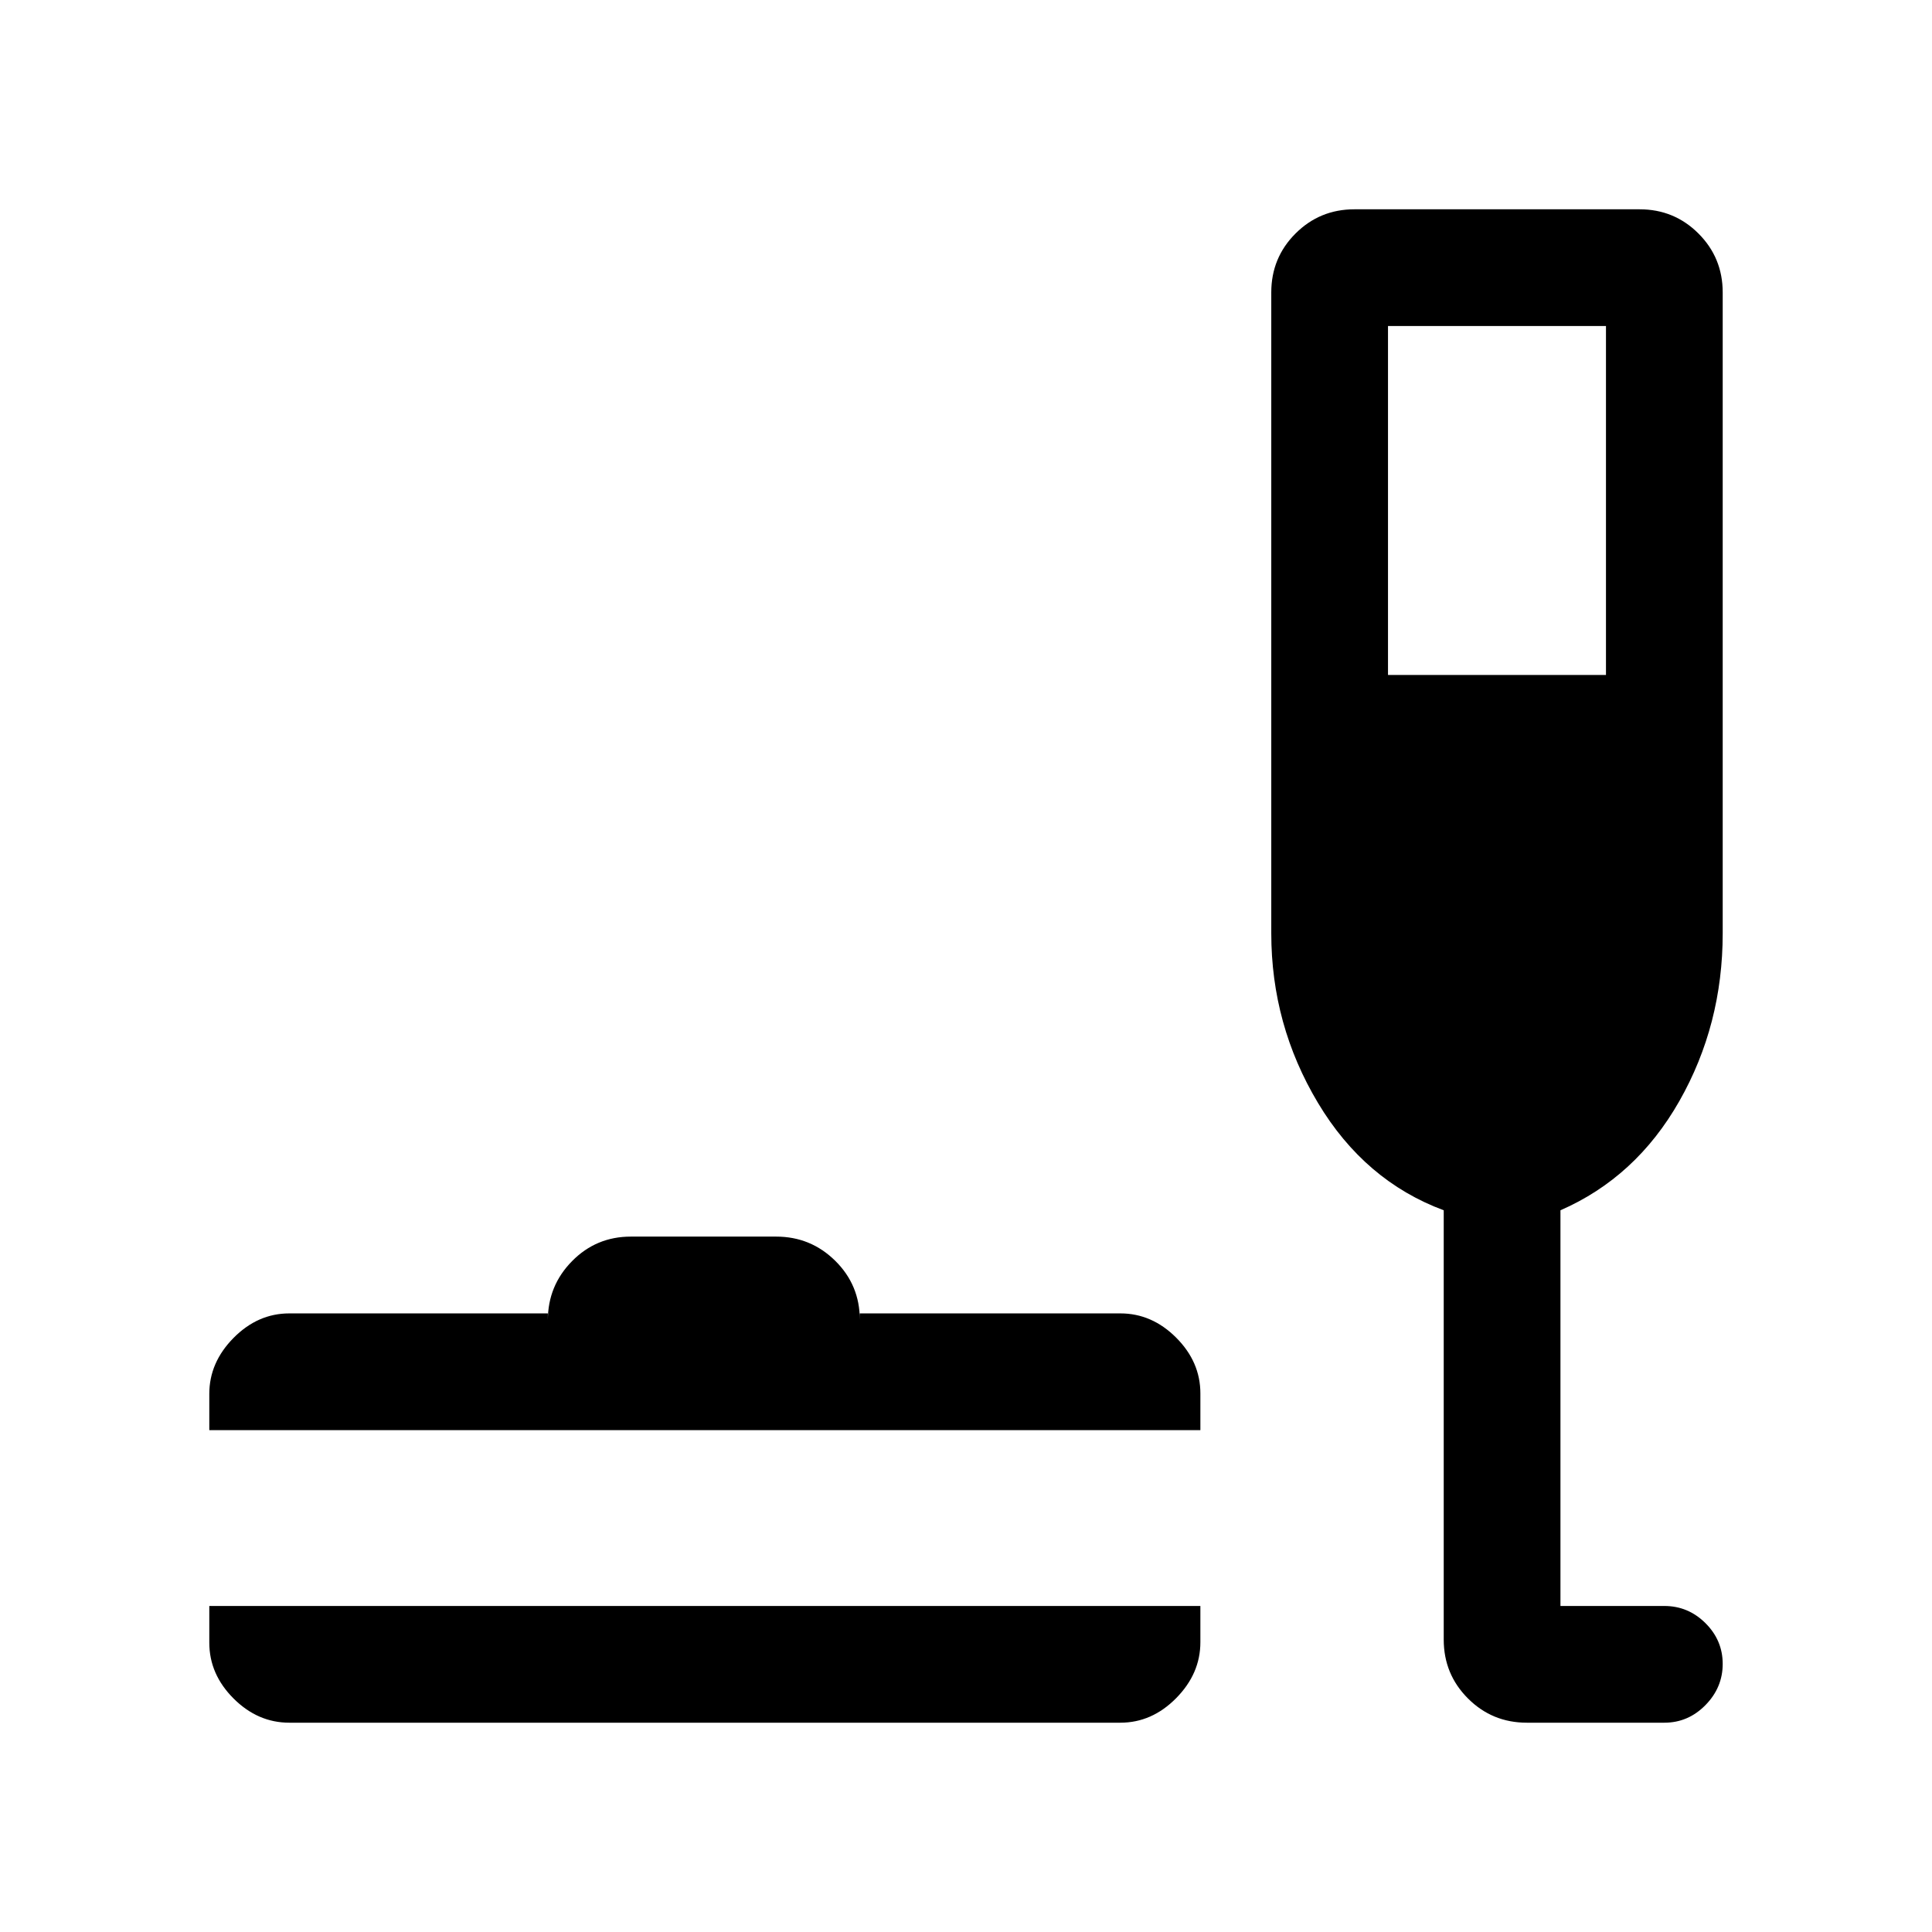 <svg xmlns="http://www.w3.org/2000/svg" height="20" viewBox="0 -960 960 960" width="20"><path d="M104-162h492.46v18.02q0 15.6-12.04 27.79T556.69-104H143.77q-15.69 0-27.73-12.04Q104-128.08 104-143.77V-162Zm0-87.38v-18.02q0-15.6 12.04-27.79t27.73-12.19h128.46v3.36q0-17.13 12.02-29.33 12.01-12.19 29.2-12.19h72.21q17.19 0 29.38 12.04 12.19 12.05 12.19 29.27v-3.15h129.46q15.69 0 27.73 12.04 12.04 12.04 12.04 27.72v18.24H104Zm613.38-109.24q-39.3-14.61-62.5-53.38-23.19-38.77-23.19-84.23v-318.46q0-17.23 12.04-29.27Q655.78-856 673-856h141.69q17.23 0 29.27 12.04T856-814.69v318.46q0 45.46-21.54 83.35-21.54 37.88-59.08 54.26V-162H827q11.84 0 20.42 8.52 8.58 8.52 8.58 20.27t-8.58 20.48Q838.84-104 827-104h-68.31q-17.22 0-29.26-12.04-12.05-12.04-12.05-29.27v-213.31Zm-27.69-266H798V-798H689.69v173.38Z"/></svg>